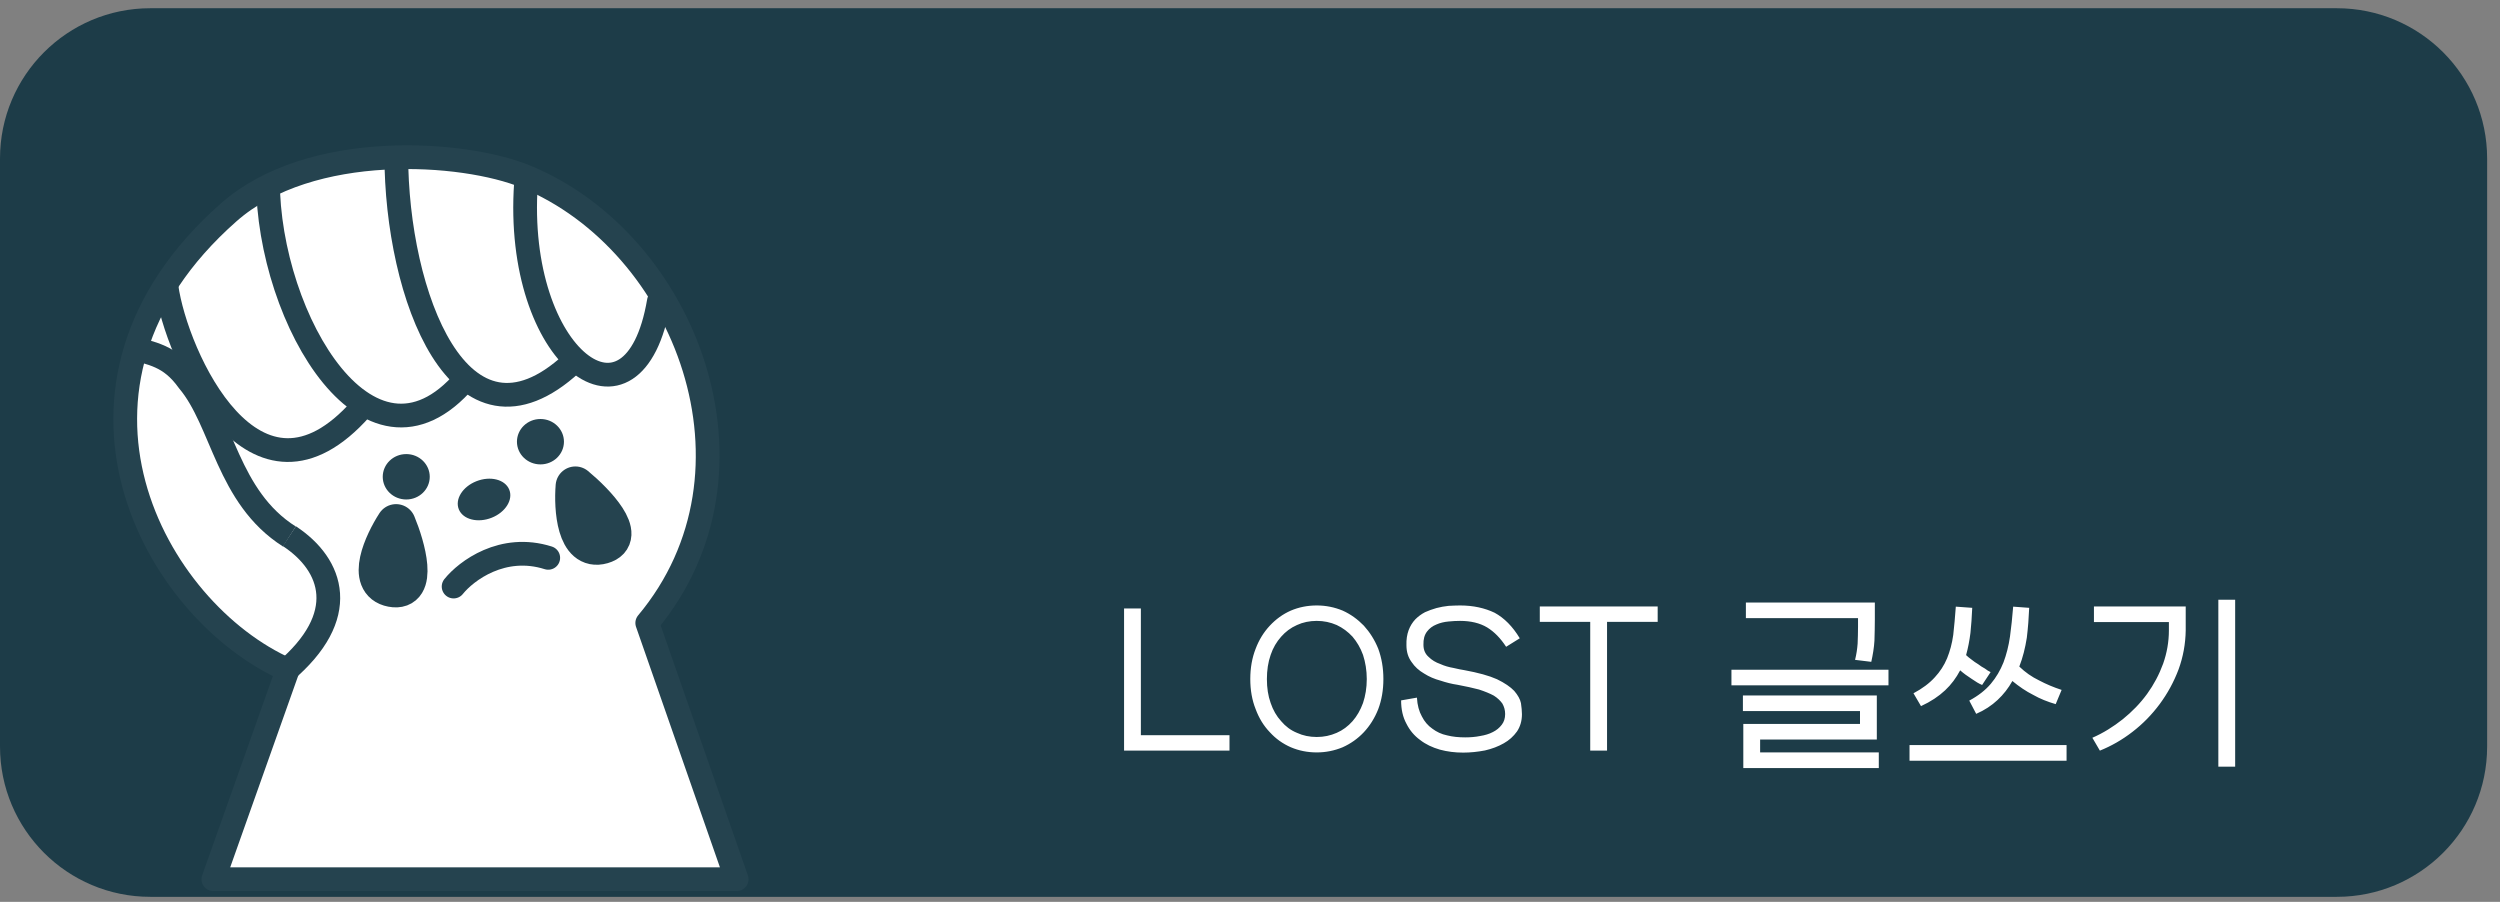 <svg width="158" height="57" viewBox="0 0 158 57" fill="none" xmlns="http://www.w3.org/2000/svg">
<rect x="0" y="0" width="158" height="57" fill="#808080" stroke="none"/>
<path d="M0 10.021C0 4.774 4.253 0.52 9.5 0.52H147.687C152.934 0.52 157.187 4.774 157.187 10.02V47.18C157.187 52.427 152.934 56.68 147.687 56.68H9.5C4.253 56.68 0 52.427 0 47.18V10.021Z" fill="#193946" fill-opacity="0.95"/>
<path d="M72.103 38.453V46.465H77.704V47.44H71.041V38.453H72.103ZM79.018 42.915C79.018 42.215 79.13 41.578 79.356 41.002C79.568 40.44 79.868 39.953 80.255 39.54C80.63 39.14 81.068 38.815 81.581 38.59C82.081 38.377 82.63 38.265 83.218 38.265C83.793 38.265 84.343 38.377 84.856 38.59C85.356 38.815 85.805 39.14 86.193 39.54C86.568 39.953 86.88 40.44 87.106 41.002C87.318 41.578 87.43 42.215 87.43 42.915C87.43 43.615 87.318 44.252 87.106 44.815C86.88 45.39 86.568 45.877 86.193 46.278C85.805 46.69 85.356 47.002 84.856 47.227C84.343 47.44 83.793 47.553 83.218 47.553C82.63 47.553 82.081 47.44 81.581 47.227C81.068 47.002 80.63 46.69 80.255 46.278C79.868 45.877 79.568 45.39 79.356 44.815C79.13 44.252 79.018 43.615 79.018 42.915ZM80.068 42.915C80.068 43.477 80.143 43.977 80.305 44.428C80.456 44.877 80.68 45.265 80.968 45.578C81.243 45.903 81.568 46.153 81.968 46.315C82.343 46.49 82.768 46.578 83.218 46.578C83.668 46.578 84.081 46.49 84.481 46.315C84.856 46.153 85.193 45.903 85.481 45.578C85.755 45.265 85.981 44.877 86.143 44.428C86.293 43.977 86.38 43.477 86.38 42.915C86.38 42.365 86.293 41.852 86.143 41.39C85.981 40.94 85.755 40.565 85.481 40.24C85.193 39.928 84.856 39.678 84.481 39.502C84.081 39.328 83.668 39.24 83.218 39.24C82.768 39.24 82.343 39.328 81.968 39.502C81.568 39.678 81.243 39.928 80.968 40.24C80.68 40.565 80.456 40.94 80.305 41.39C80.143 41.852 80.068 42.365 80.068 42.915ZM92.275 39.24C92.05 39.24 91.812 39.252 91.55 39.278C91.275 39.303 91.012 39.365 90.787 39.465C90.537 39.565 90.337 39.715 90.187 39.915C90.025 40.127 89.95 40.403 89.962 40.752C89.962 41.078 90.075 41.328 90.287 41.515C90.487 41.715 90.737 41.865 91.025 41.965C91.3 42.09 91.575 42.165 91.862 42.215C92.137 42.278 92.362 42.328 92.537 42.352C93.425 42.515 94.112 42.703 94.612 42.928C95.1 43.165 95.462 43.415 95.7 43.665C95.925 43.928 96.075 44.19 96.125 44.44C96.162 44.703 96.187 44.94 96.187 45.14C96.187 45.565 96.075 45.928 95.875 46.227C95.65 46.54 95.375 46.79 95.037 46.977C94.687 47.178 94.287 47.328 93.85 47.428C93.4 47.515 92.937 47.565 92.475 47.565C91.95 47.565 91.462 47.502 91 47.377C90.525 47.24 90.1 47.04 89.75 46.765C89.387 46.502 89.1 46.165 88.887 45.74C88.662 45.328 88.55 44.84 88.55 44.265L89.55 44.09C89.575 44.565 89.687 44.965 89.862 45.278C90.025 45.602 90.25 45.865 90.525 46.053C90.787 46.252 91.1 46.403 91.462 46.477C91.812 46.565 92.187 46.602 92.6 46.602C92.925 46.602 93.237 46.578 93.55 46.515C93.85 46.465 94.112 46.39 94.35 46.265C94.575 46.153 94.762 46.002 94.912 45.803C95.05 45.627 95.125 45.403 95.125 45.127C95.125 44.877 95.062 44.665 94.95 44.465C94.825 44.29 94.65 44.115 94.412 43.965C94.162 43.828 93.85 43.703 93.475 43.578C93.087 43.477 92.637 43.377 92.112 43.278C91.762 43.227 91.412 43.14 91.037 43.015C90.662 42.915 90.312 42.765 90 42.565C89.675 42.377 89.412 42.14 89.212 41.84C89 41.553 88.887 41.203 88.887 40.778C88.875 40.415 88.925 40.102 89.025 39.828C89.125 39.565 89.262 39.34 89.45 39.14C89.625 38.965 89.825 38.815 90.062 38.69C90.287 38.59 90.525 38.502 90.787 38.428C91.037 38.365 91.287 38.315 91.55 38.29C91.8 38.278 92.05 38.265 92.275 38.265C93.112 38.265 93.837 38.428 94.462 38.727C95.062 39.053 95.6 39.59 96.05 40.34L95.187 40.877C94.837 40.34 94.437 39.928 93.987 39.653C93.525 39.377 92.95 39.24 92.275 39.24ZM97.315 39.303V38.328H104.765V39.303H101.565V47.44H100.502V39.303H97.315ZM109.427 42.328H119.352V43.315H109.427V42.328ZM117.552 44.94H110.152V43.953H118.615V46.74H111.24V47.553H118.74V48.54H110.177V45.752H117.552V44.94ZM117.24 41.703C117.327 41.352 117.377 41.015 117.402 40.678C117.415 40.352 117.427 39.99 117.427 39.615V39.065H110.34V38.078H118.49V39.153C118.49 39.615 118.477 40.065 118.465 40.49C118.44 40.928 118.365 41.377 118.265 41.828L117.24 41.703ZM124.457 44.278C125.02 43.977 125.47 43.627 125.82 43.215C126.157 42.815 126.42 42.365 126.62 41.865C126.807 41.365 126.945 40.828 127.032 40.227C127.107 39.653 127.182 39.015 127.232 38.34L128.245 38.415C128.22 39.04 128.17 39.678 128.095 40.303C127.995 40.94 127.845 41.553 127.62 42.127C127.995 42.49 128.407 42.778 128.87 43.002C129.32 43.24 129.795 43.44 130.295 43.602L129.92 44.502C129.407 44.352 128.932 44.165 128.495 43.915C128.045 43.69 127.607 43.39 127.182 43.04C126.932 43.49 126.62 43.89 126.245 44.24C125.87 44.59 125.42 44.89 124.895 45.115L124.457 44.278ZM120.682 47.09H130.607V48.078H120.682V47.09ZM124.645 38.415C124.62 38.99 124.582 39.528 124.532 40.002C124.47 40.49 124.382 40.953 124.257 41.403C124.357 41.502 124.47 41.59 124.607 41.69C124.732 41.79 124.87 41.89 125.02 41.977C125.157 42.078 125.295 42.178 125.445 42.252C125.57 42.352 125.695 42.428 125.807 42.477L125.27 43.29C125.082 43.215 124.857 43.078 124.607 42.903C124.332 42.727 124.095 42.553 123.882 42.365C123.632 42.84 123.32 43.265 122.932 43.627C122.532 44.002 122.032 44.34 121.407 44.627L120.932 43.815C121.495 43.515 121.945 43.178 122.282 42.803C122.607 42.453 122.87 42.053 123.057 41.602C123.232 41.165 123.37 40.678 123.445 40.127C123.507 39.602 123.557 39.002 123.607 38.34L124.645 38.415ZM141.262 37.903V48.453H140.199V37.903H141.262ZM138.137 39.84C138.124 40.69 137.974 41.515 137.687 42.303C137.387 43.102 136.987 43.828 136.499 44.49C135.999 45.165 135.424 45.752 134.774 46.252C134.112 46.765 133.424 47.153 132.712 47.44L132.237 46.627C132.924 46.328 133.562 45.928 134.162 45.453C134.749 44.977 135.262 44.453 135.699 43.852C136.124 43.265 136.462 42.627 136.712 41.94C136.949 41.265 137.074 40.565 137.074 39.84V39.315H132.337V38.328H138.137V39.84Z" fill="white"/>
<path d="M18.062 42.337L13.369 55.567H46.439L40.789 39.372C48.799 29.792 43.23 15.326 33.115 11.161C29.173 9.538 19.504 8.864 14.34 13.418C1.83 24.45 9.635 38.631 18.062 42.337Z" fill="white" stroke="#25434F" stroke-linecap="round" stroke-linejoin="round"/>
<path d="M25.032 33.111C24.251 34.313 23.106 36.797 24.775 37.113C26.444 37.43 25.642 34.577 25.032 33.111Z" fill="black" fill-opacity="0.2" stroke="#25434F" stroke-width="2.5" stroke-linecap="round" stroke-linejoin="round"/>
<path d="M36.365 30.73C36.251 32.145 36.429 34.858 38.059 34.391C39.69 33.925 37.609 31.756 36.365 30.73Z" fill="#D9D9D9" stroke="#25434F" stroke-width="2.5" stroke-linecap="round" stroke-linejoin="round"/>
<path d="M10.523 18.123C11.137 22.503 16.079 33.447 22.829 25.805" stroke="#25434F" stroke-width="1.5" stroke-linecap="round" stroke-linejoin="round"/>
<path d="M16.934 11.398C16.934 20.156 23.524 31.447 29.689 23.646" stroke="#25434F" stroke-width="1.5" stroke-linejoin="round"/>
<path d="M25.046 9.815C25.046 18.574 29.043 29.491 36.135 22.969" stroke="#25434F" stroke-width="1.5" stroke-linejoin="round"/>
<path d="M33.242 11.591C32.475 22.631 40.075 28.287 41.64 19.04" stroke="#25434F" stroke-width="1.5" stroke-linecap="round" stroke-linejoin="round"/>
<path d="M8.14 21.925C9.59 22.35 10.738 22.445 11.905 24.077C14.081 26.656 14.354 31.408 18.288 33.907" stroke="#25434F" stroke-width="1.5" stroke-linejoin="round"/>
<path d="M18.287 33.886C21.051 35.703 22.177 38.935 17.958 42.482" stroke="#25434F" stroke-width="1.5" stroke-linejoin="round"/>
<path d="M26.91 30.133C26.91 30.779 26.365 31.317 25.675 31.317C24.984 31.317 24.439 30.779 24.439 30.133C24.439 29.487 24.984 28.948 25.675 28.948C26.365 28.948 26.91 29.487 26.91 30.133Z" fill="#25434F" stroke="#25434F" stroke-width="0.5" stroke-linejoin="round"/>
<path d="M31.948 31.028C32.045 31.255 32.014 31.53 31.845 31.803C31.676 32.077 31.378 32.331 30.983 32.488C30.588 32.645 30.19 32.667 29.871 32.587C29.552 32.508 29.33 32.333 29.233 32.106C29.137 31.88 29.167 31.605 29.336 31.331C29.505 31.058 29.803 30.803 30.198 30.647C30.593 30.49 30.991 30.468 31.31 30.547C31.629 30.627 31.852 30.802 31.948 31.028Z" fill="#25434F" stroke="#25434F" stroke-width="0.5" stroke-linejoin="round"/>
<path d="M35.392 27.916C35.392 28.562 34.847 29.1 34.157 29.1C33.466 29.1 32.921 28.562 32.921 27.916C32.921 27.27 33.466 26.731 34.157 26.731C34.847 26.731 35.392 27.27 35.392 27.916Z" fill="#25434F" stroke="#25434F" stroke-width="0.5" stroke-linejoin="round"/>
<path d="M28.668 37.07C29.459 36.084 31.762 34.34 34.649 35.256" stroke="#25434F" stroke-width="1.5" stroke-linecap="round" stroke-linejoin="round"/>
<path d="M18.18 42.337L13.486 55.567H46.556L40.906 39.372C48.916 29.792 43.347 15.326 33.232 11.161C29.29 9.538 19.622 8.864 14.457 13.418C1.947 24.45 9.752 38.631 18.18 42.337Z" stroke="#25434F" stroke-width="1.5" stroke-linecap="round" stroke-linejoin="round"/>
</svg>
